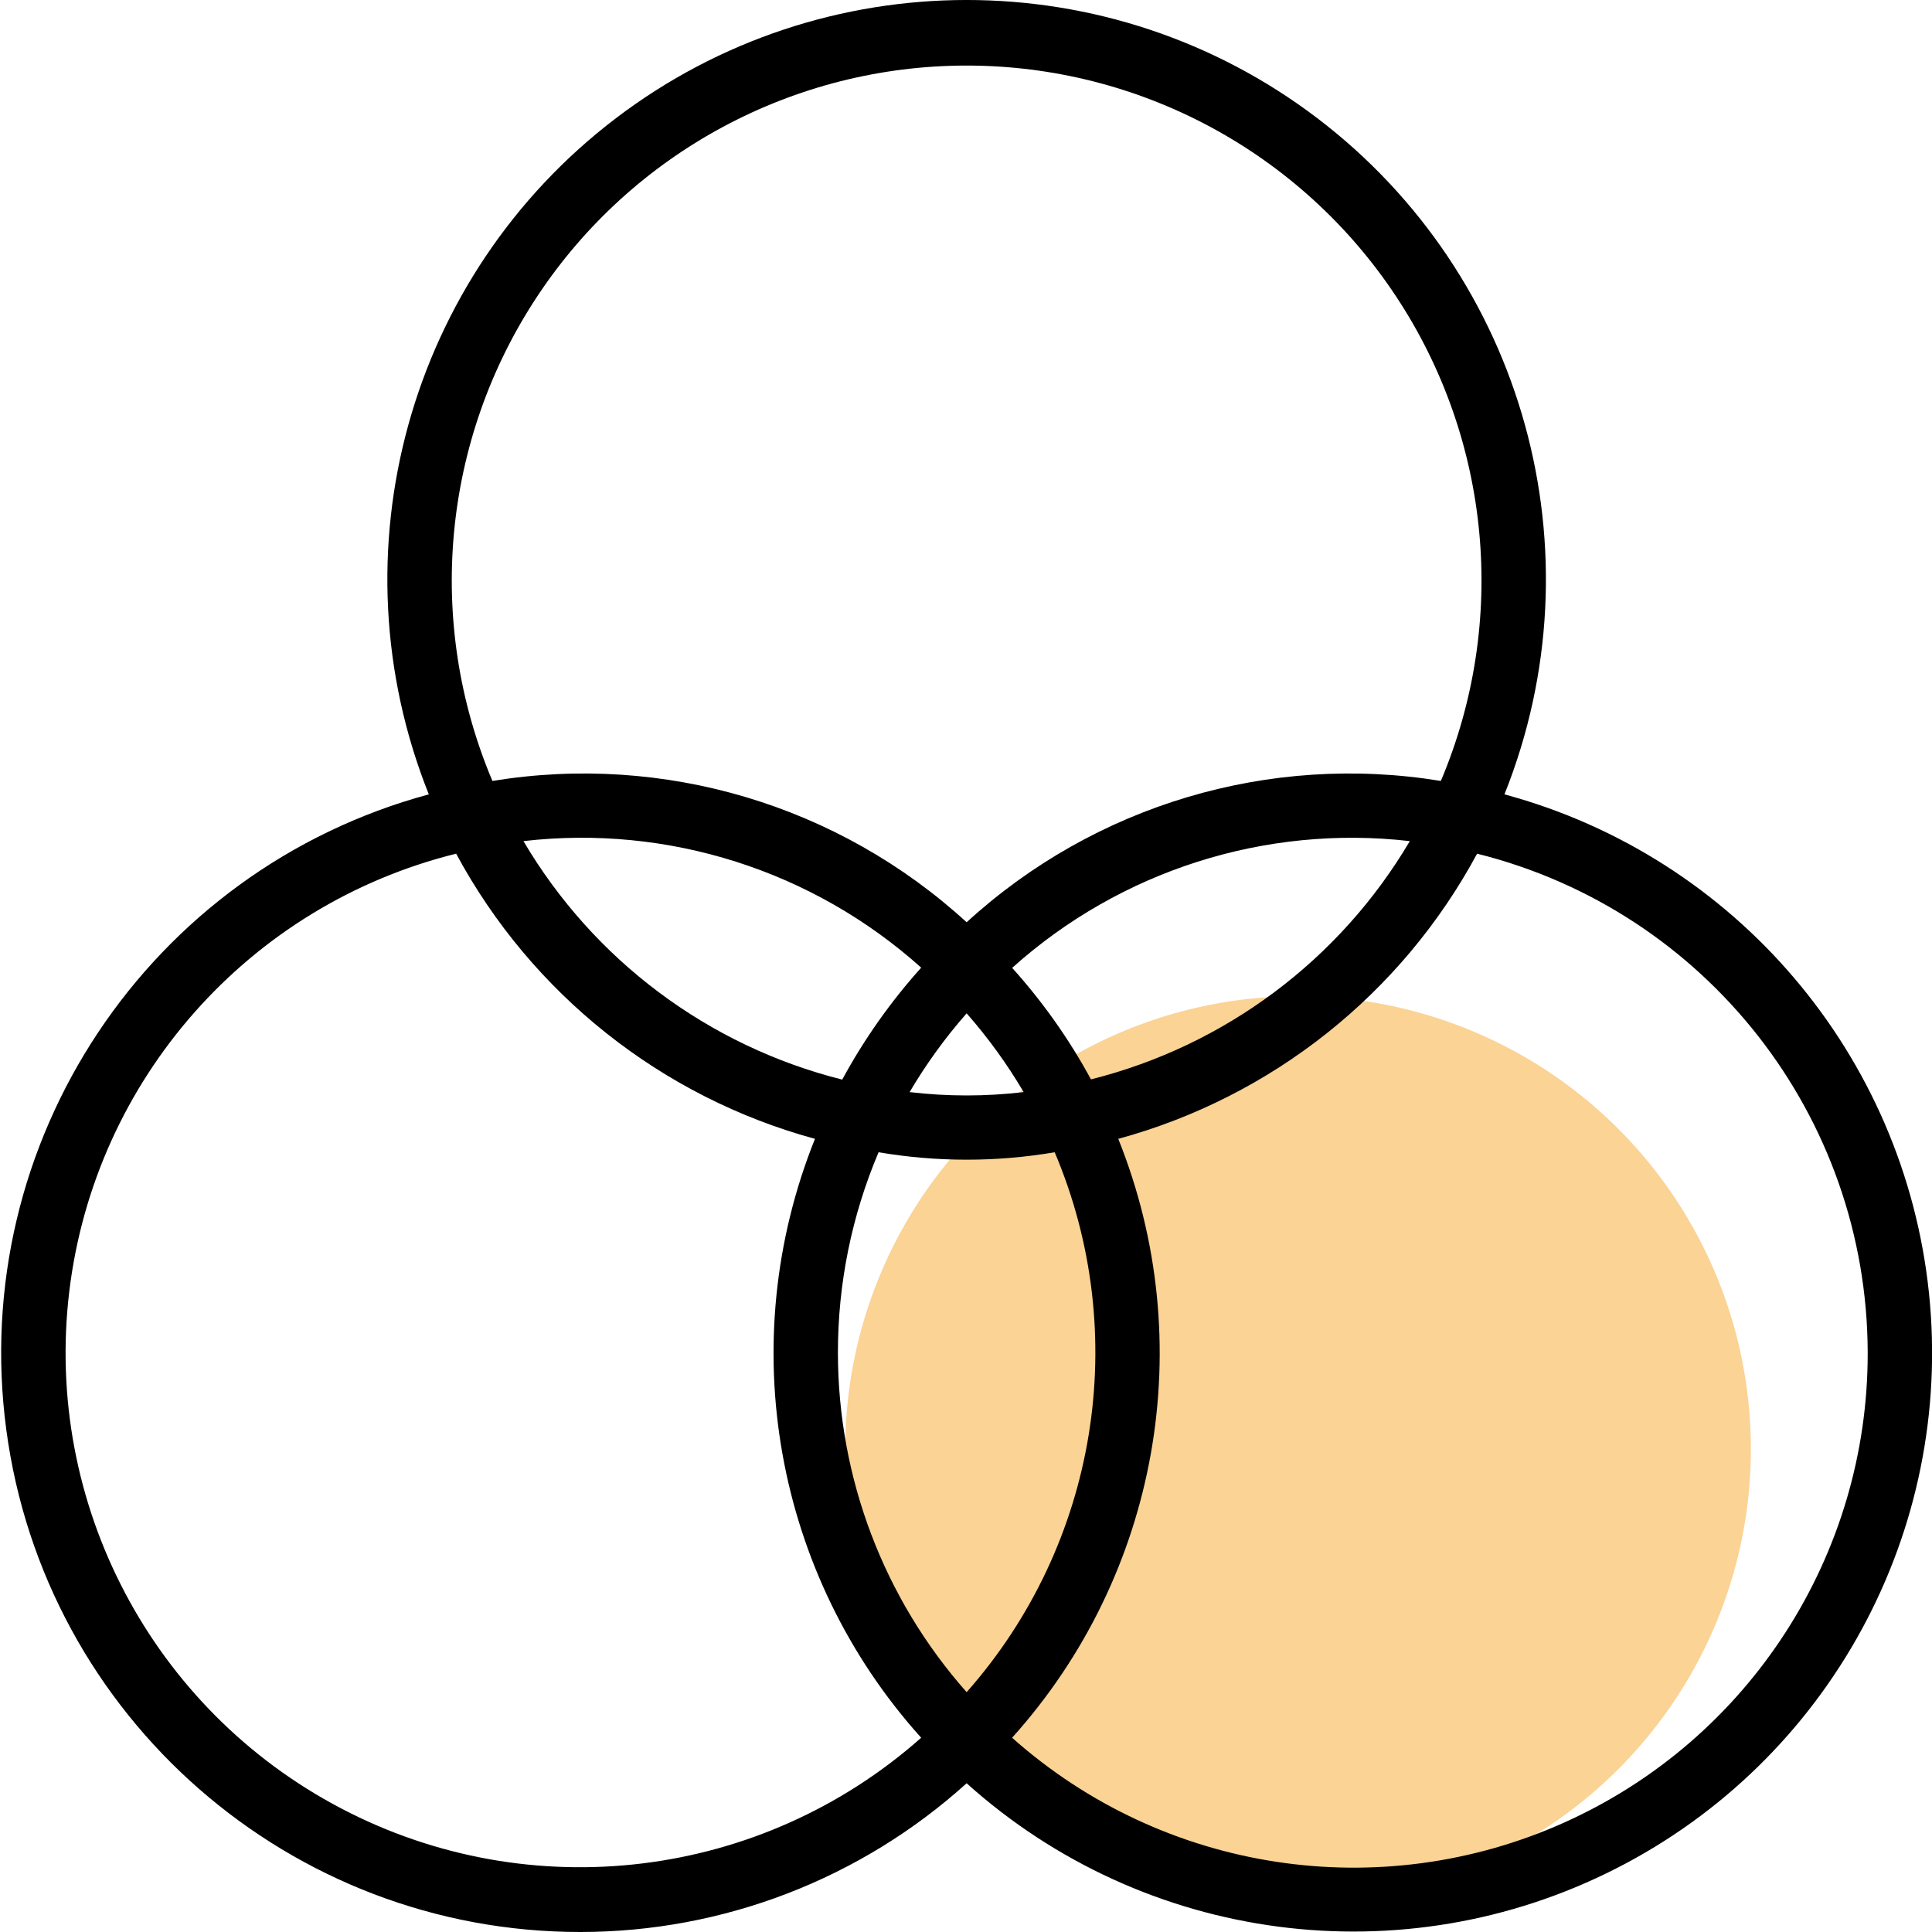 <svg width="64" height="64" viewBox="0 0 64 64" fill="none" xmlns="http://www.w3.org/2000/svg">
<g clip-path="url(#clip0)">
<circle opacity="0.67" cx="43" cy="48" r="15" fill="#F7BD61"/>
<path d="M19.229 64C23.956 63.998 28.514 62.242 32.021 59.073C37.918 64.373 46.469 65.495 53.534 61.897C60.599 58.298 64.719 50.722 63.9 42.837C63.08 34.95 57.491 28.383 49.837 26.314C53.041 18.304 50.505 9.141 43.64 3.917C36.775 -1.306 27.267 -1.306 20.402 3.917C13.537 9.141 11.002 18.304 14.205 26.314C4.922 28.826 -1.063 37.826 0.208 47.358C1.478 56.89 9.613 64.006 19.229 64ZM27.757 44.812C27.755 42.529 28.213 40.27 29.104 38.17C31.035 38.498 33.007 38.498 34.938 38.17C37.492 44.195 36.358 51.153 32.021 56.055C29.275 52.954 27.758 48.955 27.757 44.812ZM33.91 36.177C32.655 36.325 31.387 36.325 30.132 36.177C30.678 35.25 31.311 34.377 32.021 33.568C32.731 34.377 33.364 35.25 33.91 36.177ZM33.527 32.064C37.114 28.842 41.912 27.312 46.702 27.863C44.379 31.8 40.575 34.643 36.14 35.756C35.418 34.425 34.54 33.184 33.527 32.059V32.064ZM27.902 35.764C23.466 34.65 19.662 31.803 17.34 27.863C22.13 27.31 26.927 28.836 30.516 32.055C29.502 33.183 28.624 34.427 27.902 35.76V35.764ZM61.87 44.812C61.881 51.523 57.949 57.615 51.829 60.369C45.708 63.123 38.541 62.025 33.527 57.565C38.388 52.164 39.752 44.468 37.044 37.726C42.133 36.338 46.43 32.923 48.931 28.279C56.523 30.174 61.855 36.987 61.87 44.812ZM32.021 2.172C37.74 2.172 43.078 5.038 46.237 9.804C49.396 14.57 49.957 20.603 47.73 25.87C42.053 24.94 36.264 26.666 32.021 30.551C27.779 26.666 21.989 24.94 16.312 25.87C14.085 20.603 14.646 14.57 17.806 9.804C20.965 5.038 26.303 2.172 32.021 2.172ZM15.11 28.279C17.611 32.923 21.908 36.338 26.997 37.726C24.289 44.468 25.653 52.164 30.515 57.565C25.22 62.26 17.573 63.193 11.305 59.908C5.036 56.624 1.45 49.807 2.295 42.781C3.141 35.755 8.241 29.983 15.11 28.279Z" fill="black"/>
</g>
<defs>
<clipPath id="clip0">
<rect width="64" height="64" fill="white"/>
</clipPath>
</defs>
</svg>
